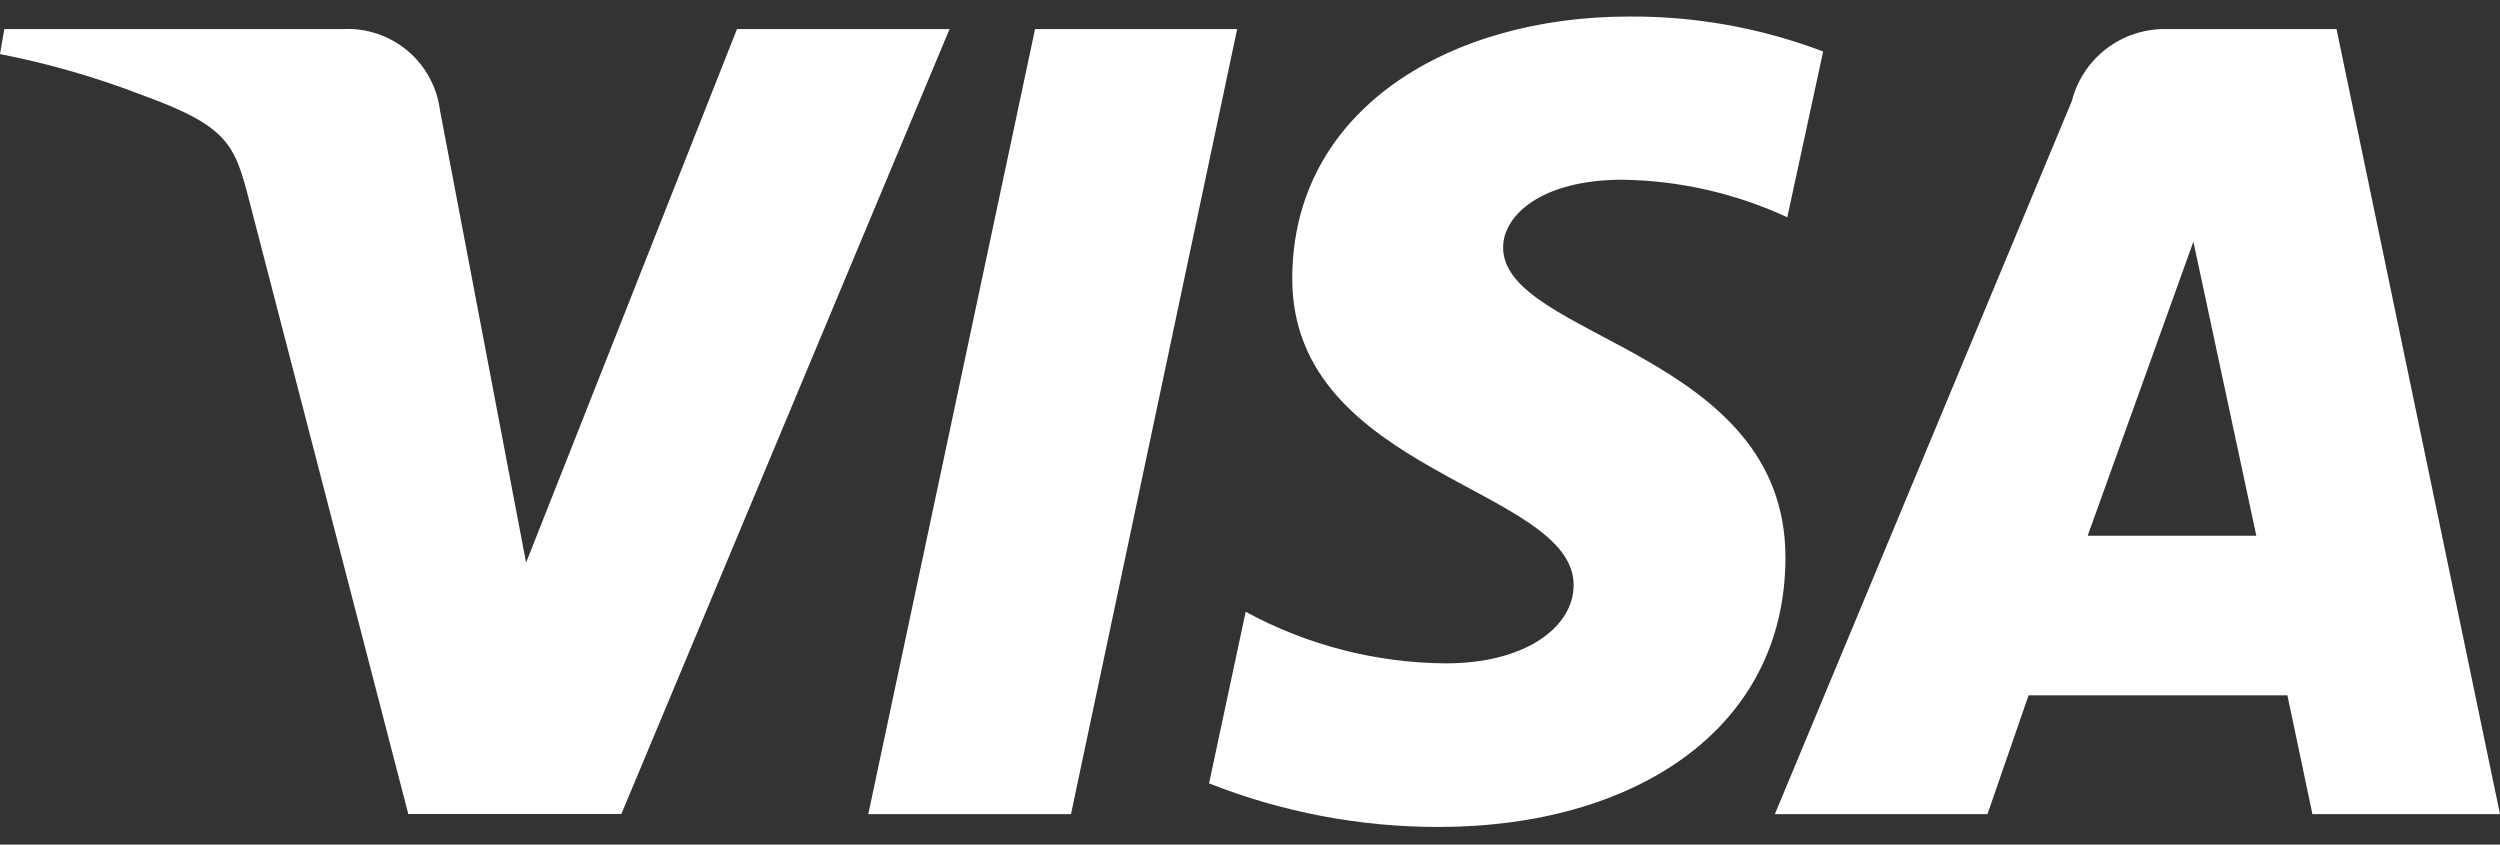 <svg width="74" height="25" viewBox="0 0 74 25" fill="none" xmlns="http://www.w3.org/2000/svg">
<rect x="0" y="0" width="74" height="25" fill="#333333" stroke="none"/>
<path d="M48.202 0.49C42.949 0.49 38.251 3.214 38.251 8.249C38.251 14.022 46.58 14.421 46.58 17.321C46.58 18.543 45.181 19.636 42.792 19.636C40.724 19.621 38.69 19.097 36.872 18.108L35.788 23.188C37.952 24.042 40.257 24.48 42.583 24.478C48.328 24.478 52.849 21.619 52.849 16.499C52.849 10.398 44.492 10.012 44.492 7.324C44.492 6.367 45.64 5.32 48.023 5.32C49.71 5.343 51.373 5.722 52.904 6.431L53.965 1.524C52.124 0.825 50.17 0.474 48.202 0.49ZM0.128 0.86L0 1.601C1.434 1.88 2.84 2.285 4.202 2.812C6.766 3.741 6.948 4.277 7.38 5.948L12.085 24.094H18.392L28.107 0.86H21.815L15.572 16.654L13.024 3.268C12.937 2.579 12.594 1.948 12.063 1.502C11.531 1.056 10.851 0.826 10.158 0.86H0.128ZM30.638 0.86L25.701 24.098H31.701L36.62 0.86H30.638ZM64.103 0.86C63.469 0.853 62.85 1.058 62.347 1.444C61.843 1.83 61.484 2.374 61.327 2.989L52.536 24.098H58.829L60.046 20.581H67.707L68.448 24.099H74L69.161 0.86H64.103ZM64.921 7.138L66.787 15.858H61.795L64.93 7.138H64.921Z" fill="white"/>
</svg>
